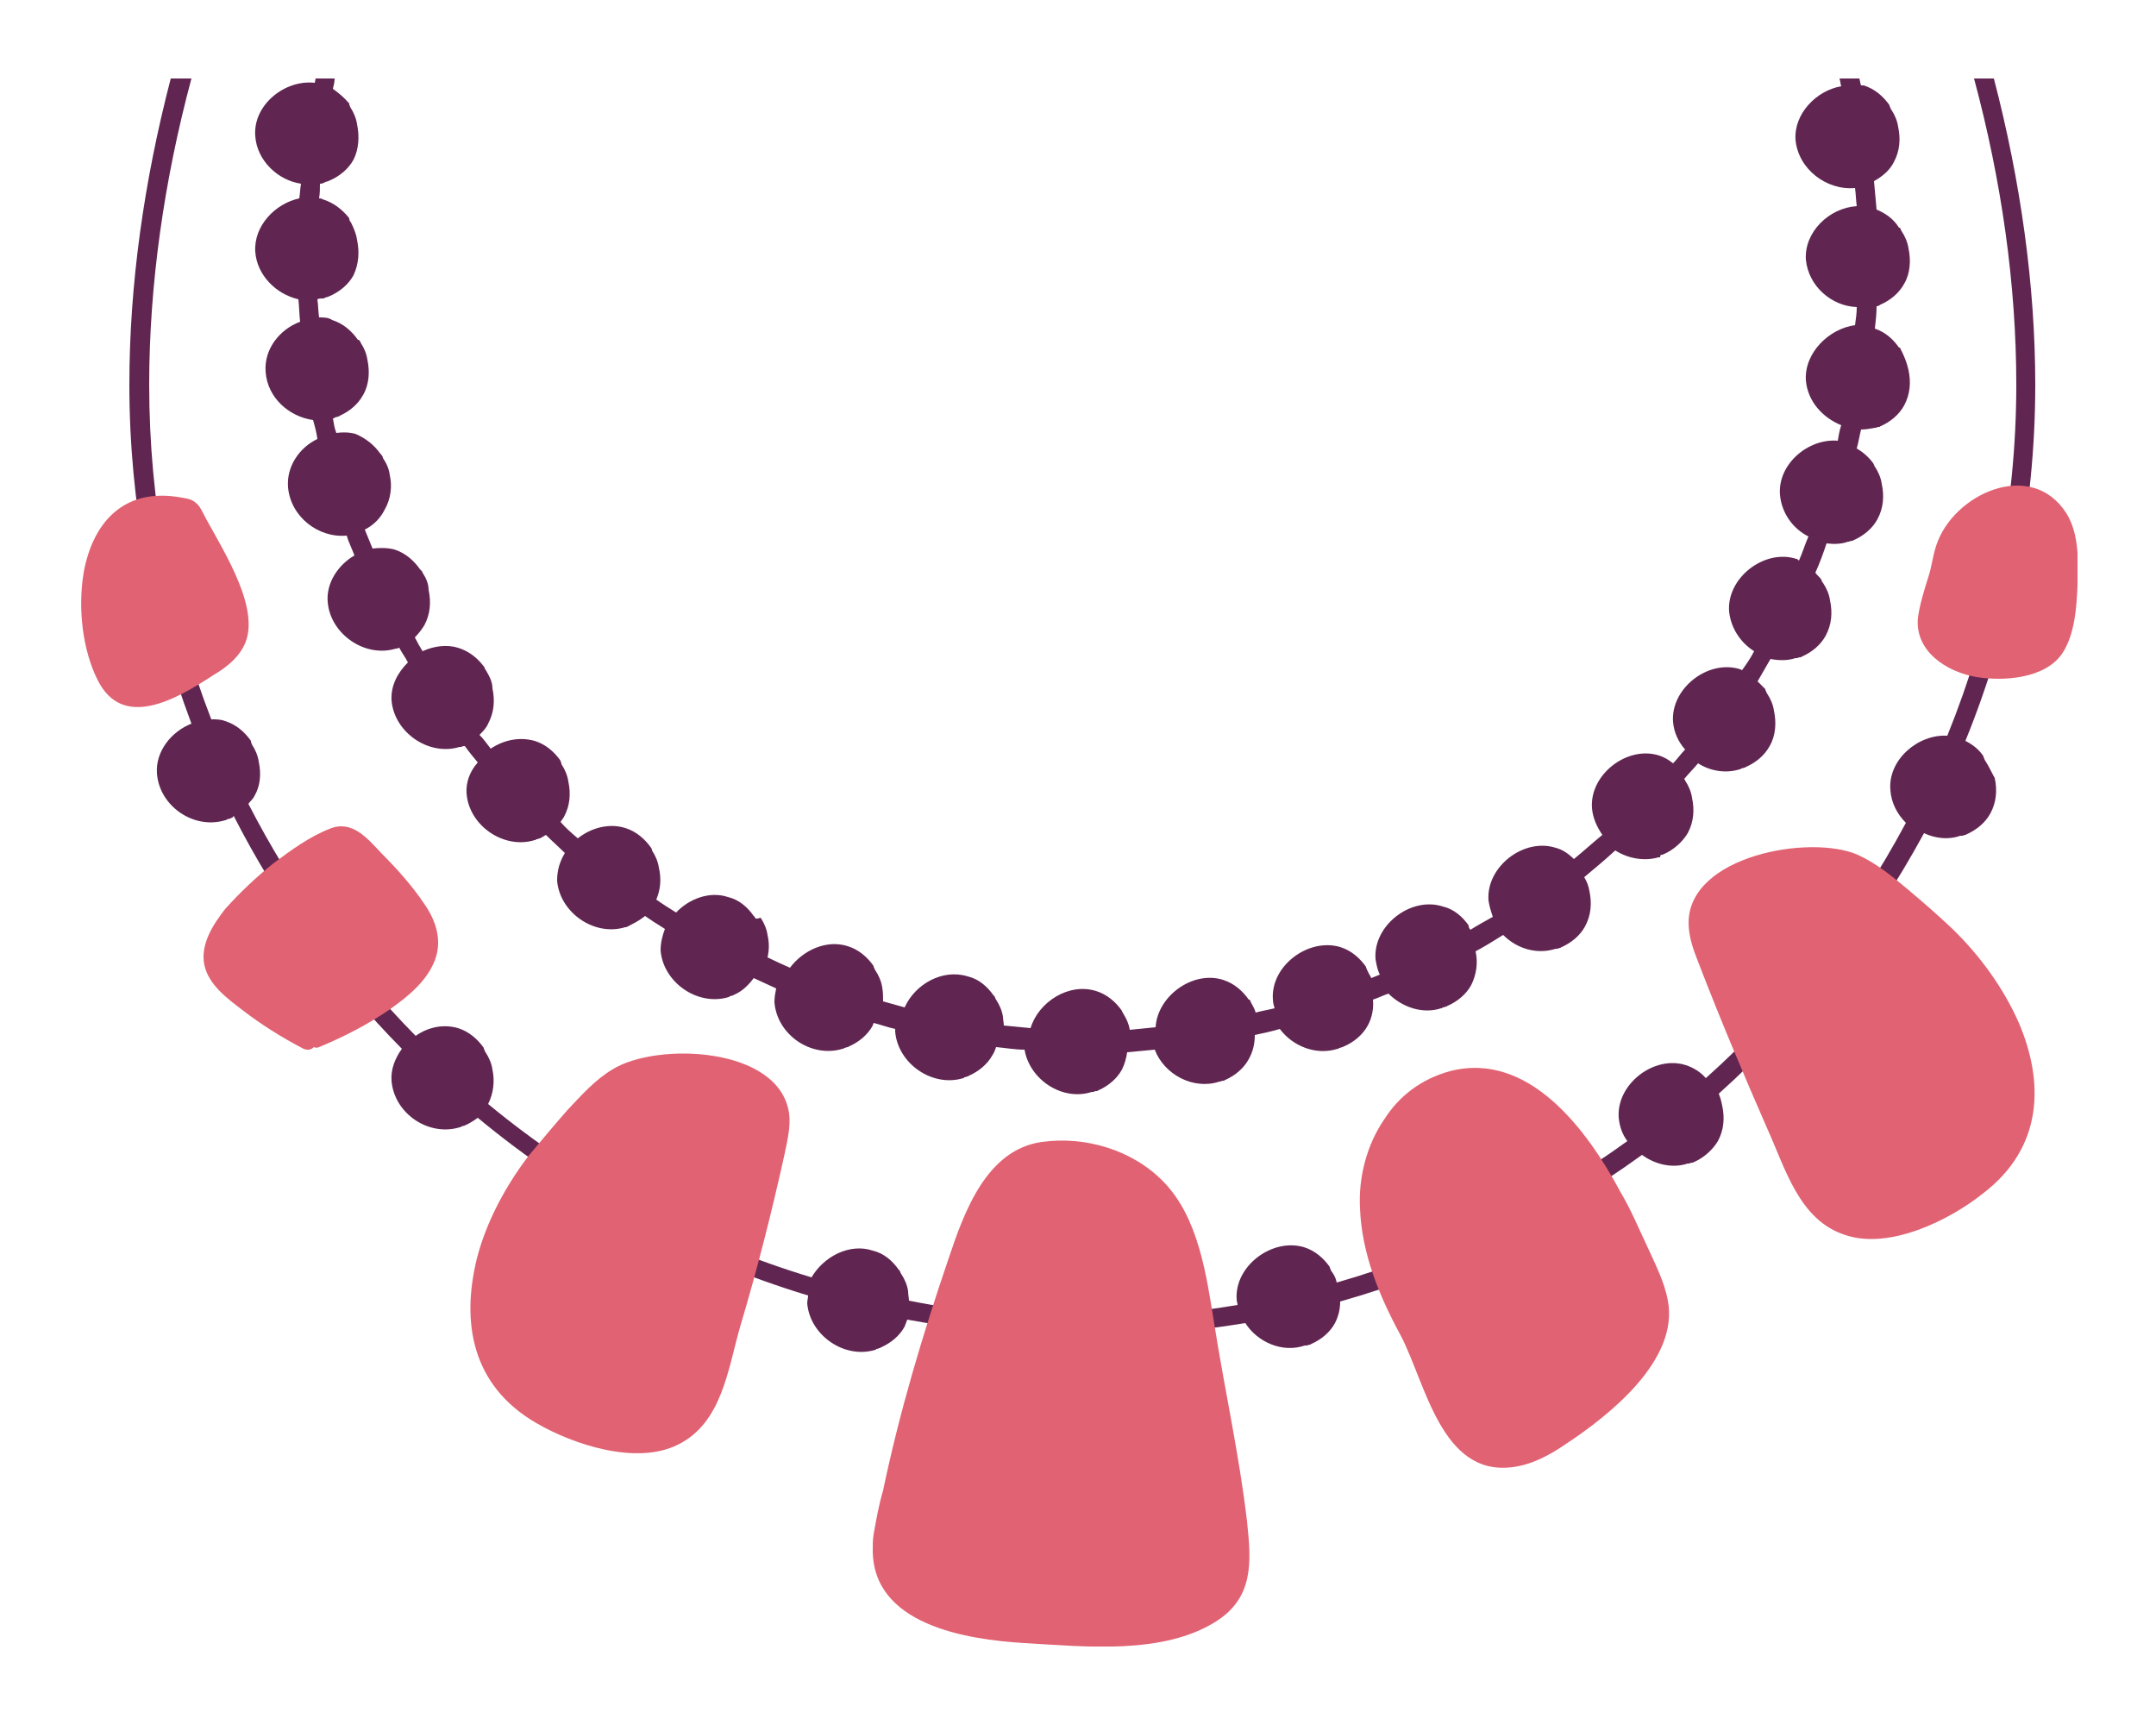 <svg width="25" height="20" viewBox="0 0 25 20" fill="none" xmlns="http://www.w3.org/2000/svg">
<g clip-path="url(#clip0_302_176)">
<path d="M23.02 8.82C23.01 8.81 23.01 8.79 23 8.78C23 8.78 23 8.78 23 8.77C22.95 8.69 22.87 8.63 22.79 8.59C23.31 7.31 23.6 5.92 23.6 4.46C23.6 3.31 23.43 2.1 23.12 0.91H22.89C23.21 2.1 23.38 3.3 23.38 4.46C23.38 5.9 23.09 7.27 22.58 8.53C22.24 8.51 21.89 8.81 21.92 9.16C21.93 9.31 22 9.44 22.1 9.54C21.5 10.66 20.72 11.66 19.78 12.5C19.72 12.43 19.64 12.38 19.55 12.35C19.18 12.23 18.74 12.57 18.77 12.96C18.78 13.06 18.81 13.15 18.87 13.23C17.86 13.96 16.72 14.52 15.5 14.87C15.49 14.82 15.47 14.78 15.44 14.74C15.43 14.73 15.43 14.71 15.42 14.7C15.42 14.7 15.42 14.7 15.42 14.69C15.35 14.59 15.25 14.5 15.12 14.46C14.75 14.35 14.31 14.68 14.34 15.07C14.34 15.09 14.35 15.11 14.35 15.13C13.76 15.23 13.16 15.28 12.55 15.28C11.86 15.28 11.19 15.21 10.54 15.08C10.54 15.05 10.53 15.01 10.53 14.97C10.52 14.9 10.49 14.83 10.45 14.77C10.44 14.76 10.44 14.74 10.43 14.73C10.43 14.73 10.43 14.73 10.42 14.72C10.35 14.62 10.25 14.53 10.12 14.5C9.85 14.41 9.55 14.57 9.41 14.81C8.02 14.39 6.75 13.7 5.66 12.8C5.72 12.68 5.74 12.54 5.71 12.4C5.7 12.33 5.67 12.26 5.63 12.2C5.62 12.19 5.62 12.17 5.61 12.16C5.61 12.16 5.61 12.16 5.61 12.15C5.54 12.05 5.44 11.96 5.31 11.92C5.14 11.87 4.96 11.91 4.82 12.01C4.04 11.22 3.39 10.31 2.88 9.32C2.9 9.29 2.93 9.27 2.95 9.23C3.02 9.11 3.03 8.97 3 8.83C2.99 8.76 2.96 8.69 2.92 8.63C2.92 8.62 2.91 8.61 2.91 8.6C2.91 8.6 2.91 8.6 2.91 8.59C2.84 8.49 2.74 8.4 2.61 8.36C2.56 8.34 2.51 8.34 2.45 8.34C1.98 7.13 1.73 5.83 1.73 4.46C1.73 3.31 1.9 2.1 2.22 0.91H1.98C1.67 2.1 1.5 3.3 1.5 4.46C1.5 5.84 1.76 7.17 2.22 8.39C1.99 8.48 1.8 8.71 1.82 8.97C1.85 9.35 2.25 9.62 2.61 9.51C2.62 9.51 2.62 9.51 2.63 9.5C2.64 9.5 2.66 9.49 2.67 9.49C2.68 9.49 2.68 9.48 2.69 9.48C2.7 9.48 2.7 9.47 2.71 9.46C3.22 10.46 3.88 11.37 4.66 12.16C4.58 12.27 4.53 12.4 4.54 12.53C4.57 12.91 4.97 13.18 5.33 13.07C5.34 13.07 5.34 13.07 5.35 13.06C5.36 13.06 5.38 13.05 5.39 13.05C5.39 13.05 5.4 13.04 5.41 13.04C5.45 13.02 5.5 12.99 5.54 12.96C6.65 13.88 7.95 14.59 9.37 15.02C9.37 15.05 9.36 15.08 9.36 15.11C9.39 15.48 9.79 15.76 10.15 15.65C10.15 15.65 10.16 15.65 10.16 15.64C10.18 15.64 10.19 15.63 10.2 15.63C10.21 15.63 10.21 15.62 10.22 15.62C10.33 15.57 10.43 15.49 10.49 15.38C10.5 15.35 10.51 15.33 10.52 15.3C11.18 15.42 11.87 15.5 12.56 15.5C13.2 15.5 13.83 15.44 14.44 15.34C14.58 15.56 14.87 15.69 15.13 15.6C15.14 15.6 15.14 15.6 15.15 15.6C15.16 15.6 15.18 15.59 15.19 15.59C15.2 15.59 15.2 15.58 15.21 15.58C15.32 15.53 15.42 15.45 15.48 15.34C15.52 15.26 15.54 15.18 15.54 15.09C16.81 14.73 17.99 14.15 19.04 13.39C19.19 13.5 19.39 13.55 19.57 13.49C19.58 13.49 19.58 13.49 19.59 13.49C19.6 13.48 19.62 13.48 19.63 13.48C19.63 13.48 19.64 13.47 19.65 13.47C19.76 13.42 19.86 13.33 19.92 13.23C19.99 13.1 20 12.96 19.97 12.82C19.96 12.77 19.95 12.73 19.93 12.68C20.89 11.82 21.69 10.8 22.31 9.66C22.44 9.72 22.59 9.74 22.73 9.69C22.74 9.69 22.74 9.69 22.75 9.69C22.76 9.69 22.78 9.68 22.79 9.68C22.8 9.68 22.8 9.67 22.81 9.67C22.92 9.62 23.02 9.54 23.08 9.43C23.15 9.3 23.16 9.16 23.13 9.02C23.09 8.95 23.06 8.88 23.02 8.82Z" fill="#602651"/>
<path d="M22.05 4.07C22.04 4.06 22.04 4.04 22.03 4.03C22.03 4.03 22.03 4.03 22.02 4.03C21.95 3.93 21.86 3.85 21.74 3.81C21.75 3.72 21.76 3.64 21.76 3.55C21.77 3.55 21.78 3.55 21.79 3.54C21.8 3.54 21.8 3.53 21.81 3.53C21.92 3.48 22.02 3.4 22.08 3.29C22.15 3.17 22.16 3.02 22.13 2.88C22.12 2.81 22.09 2.74 22.05 2.68C22.04 2.67 22.04 2.65 22.03 2.64C22.03 2.64 22.03 2.64 22.02 2.64C21.96 2.54 21.86 2.47 21.76 2.43C21.75 2.31 21.74 2.21 21.73 2.1C21.82 2.05 21.91 1.98 21.96 1.88C22.03 1.75 22.04 1.61 22.01 1.47C22 1.4 21.97 1.33 21.93 1.27C21.92 1.26 21.92 1.24 21.91 1.23C21.91 1.23 21.91 1.23 21.91 1.22C21.84 1.12 21.74 1.03 21.61 0.99C21.6 0.99 21.59 0.99 21.58 0.99C21.57 0.97 21.57 0.94 21.56 0.91H21.33C21.34 0.94 21.34 0.97 21.35 1C21.06 1.05 20.8 1.32 20.82 1.62C20.85 1.96 21.18 2.21 21.51 2.18C21.52 2.25 21.52 2.32 21.53 2.39C21.21 2.41 20.92 2.69 20.94 3.01C20.97 3.32 21.24 3.55 21.53 3.56C21.53 3.63 21.52 3.7 21.51 3.77C21.21 3.81 20.92 4.09 20.94 4.41C20.96 4.65 21.13 4.84 21.35 4.93C21.33 4.99 21.32 5.05 21.31 5.11C20.97 5.08 20.61 5.38 20.64 5.74C20.66 5.95 20.79 6.13 20.97 6.22C20.93 6.31 20.9 6.41 20.86 6.5C20.85 6.49 20.84 6.48 20.83 6.48C20.46 6.36 20.02 6.7 20.05 7.09C20.07 7.28 20.18 7.45 20.34 7.55C20.3 7.63 20.25 7.7 20.2 7.77C20.19 7.77 20.19 7.76 20.18 7.76C19.81 7.64 19.37 7.98 19.4 8.37C19.41 8.49 19.46 8.6 19.54 8.69C19.49 8.74 19.45 8.8 19.4 8.85C19.35 8.81 19.3 8.78 19.24 8.76C18.87 8.64 18.43 8.98 18.46 9.37C18.47 9.49 18.52 9.59 18.58 9.68C18.47 9.77 18.36 9.87 18.25 9.96C18.19 9.9 18.12 9.85 18.04 9.83C17.67 9.71 17.23 10.05 17.26 10.44C17.27 10.51 17.29 10.57 17.31 10.63C17.22 10.68 17.13 10.73 17.05 10.78C17.04 10.77 17.03 10.75 17.03 10.74C17.03 10.74 17.03 10.74 17.03 10.73C16.96 10.63 16.86 10.54 16.73 10.51C16.36 10.39 15.92 10.73 15.95 11.12C15.96 11.18 15.97 11.24 16 11.3C15.97 11.31 15.93 11.33 15.9 11.34C15.89 11.31 15.87 11.29 15.86 11.26C15.85 11.25 15.85 11.23 15.84 11.22C15.84 11.22 15.84 11.22 15.84 11.21C15.77 11.11 15.67 11.02 15.54 10.98C15.17 10.87 14.73 11.2 14.76 11.59C14.76 11.62 14.77 11.66 14.78 11.69C14.7 11.71 14.63 11.72 14.56 11.74C14.55 11.7 14.53 11.67 14.51 11.63C14.5 11.62 14.5 11.6 14.49 11.59C14.49 11.59 14.49 11.59 14.48 11.59C14.41 11.49 14.31 11.4 14.18 11.36C13.83 11.25 13.42 11.55 13.4 11.91C13.3 11.92 13.2 11.93 13.1 11.94C13.09 11.87 13.06 11.81 13.03 11.76C13.02 11.75 13.02 11.73 13.01 11.73C13.01 11.73 13.01 11.73 13.01 11.72C12.94 11.62 12.84 11.53 12.71 11.49C12.39 11.39 12.04 11.62 11.95 11.92C11.85 11.91 11.74 11.9 11.64 11.89C11.64 11.86 11.63 11.82 11.63 11.79C11.62 11.72 11.59 11.65 11.55 11.59C11.54 11.58 11.54 11.56 11.53 11.55C11.53 11.55 11.53 11.55 11.52 11.54C11.45 11.44 11.35 11.35 11.22 11.32C10.93 11.23 10.61 11.41 10.49 11.68L10.24 11.61C10.24 11.56 10.24 11.5 10.23 11.45C10.22 11.38 10.19 11.31 10.15 11.25C10.14 11.24 10.14 11.22 10.13 11.21C10.13 11.21 10.13 11.21 10.13 11.2C10.06 11.1 9.96 11.01 9.83 10.97C9.58 10.89 9.31 11.02 9.16 11.22C9.07 11.18 8.98 11.14 8.9 11.1C8.92 11.01 8.92 10.93 8.9 10.84C8.89 10.77 8.86 10.7 8.82 10.64C8.76 10.66 8.76 10.65 8.75 10.63C8.75 10.63 8.75 10.63 8.74 10.62C8.67 10.52 8.57 10.43 8.44 10.4C8.23 10.33 7.99 10.42 7.84 10.58C7.76 10.53 7.68 10.48 7.61 10.43C7.66 10.31 7.67 10.19 7.64 10.06C7.63 9.99 7.6 9.92 7.56 9.86C7.56 9.86 7.56 9.84 7.55 9.83C7.48 9.73 7.38 9.64 7.25 9.6C7.06 9.54 6.85 9.6 6.7 9.72C6.63 9.66 6.56 9.6 6.5 9.53C6.51 9.51 6.53 9.49 6.54 9.47C6.61 9.34 6.62 9.2 6.59 9.06C6.58 8.99 6.55 8.92 6.51 8.86C6.51 8.85 6.51 8.84 6.5 8.83C6.5 8.83 6.5 8.83 6.5 8.82C6.43 8.72 6.33 8.63 6.2 8.59C6.02 8.54 5.84 8.58 5.69 8.68C5.65 8.63 5.61 8.57 5.56 8.52C5.6 8.48 5.64 8.44 5.66 8.39C5.73 8.26 5.74 8.12 5.71 7.98C5.71 7.91 5.68 7.85 5.64 7.78C5.63 7.77 5.63 7.76 5.62 7.75C5.62 7.75 5.62 7.75 5.62 7.74C5.54 7.63 5.44 7.55 5.31 7.51C5.18 7.47 5.03 7.49 4.9 7.55C4.87 7.5 4.84 7.45 4.81 7.39C4.85 7.35 4.89 7.3 4.92 7.25C4.99 7.12 5 6.98 4.97 6.84C4.97 6.77 4.94 6.7 4.9 6.64C4.9 6.63 4.89 6.62 4.88 6.61C4.88 6.61 4.88 6.61 4.87 6.6C4.8 6.5 4.7 6.41 4.57 6.37C4.49 6.35 4.4 6.35 4.32 6.36C4.29 6.29 4.26 6.21 4.23 6.14C4.33 6.09 4.41 6.01 4.46 5.91C4.53 5.79 4.55 5.64 4.52 5.51C4.51 5.43 4.48 5.37 4.44 5.31C4.44 5.3 4.43 5.28 4.42 5.27C4.42 5.27 4.42 5.27 4.41 5.26C4.34 5.16 4.24 5.08 4.12 5.03C4.04 5.01 3.97 5.01 3.9 5.02C3.88 4.97 3.87 4.91 3.86 4.85H3.87C3.87 4.85 3.88 4.85 3.88 4.84C3.9 4.84 3.91 4.83 3.92 4.83C3.93 4.83 3.94 4.82 3.94 4.82C4.05 4.77 4.15 4.69 4.21 4.58C4.28 4.46 4.29 4.31 4.26 4.17C4.25 4.1 4.22 4.03 4.18 3.97C4.18 3.96 4.17 3.95 4.16 3.94C4.16 3.94 4.16 3.94 4.15 3.94C4.08 3.84 3.98 3.75 3.85 3.71C3.81 3.68 3.75 3.68 3.7 3.68C3.69 3.61 3.69 3.54 3.68 3.47C3.7 3.46 3.72 3.46 3.75 3.46C3.76 3.46 3.76 3.46 3.77 3.45C3.78 3.45 3.8 3.44 3.81 3.44C3.81 3.44 3.82 3.43 3.83 3.43C3.94 3.38 4.04 3.3 4.1 3.19C4.16 3.06 4.17 2.92 4.14 2.78C4.13 2.71 4.1 2.64 4.07 2.58C4.06 2.57 4.05 2.55 4.05 2.54C4.05 2.54 4.05 2.54 4.05 2.53C3.97 2.43 3.87 2.35 3.74 2.31C3.73 2.3 3.71 2.3 3.7 2.3C3.71 2.24 3.71 2.18 3.71 2.13C3.72 2.13 3.74 2.13 3.75 2.12C3.76 2.12 3.76 2.12 3.77 2.11C3.78 2.11 3.8 2.1 3.81 2.1C3.81 2.1 3.82 2.09 3.83 2.09C3.94 2.04 4.04 1.96 4.1 1.85C4.16 1.73 4.17 1.58 4.14 1.44C4.13 1.37 4.1 1.3 4.06 1.24C4.06 1.23 4.05 1.22 4.05 1.21C4.05 1.21 4.05 1.21 4.05 1.2C3.99 1.13 3.93 1.08 3.86 1.03C3.87 0.99 3.88 0.95 3.88 0.91H3.66L3.65 0.96C3.3 0.92 2.93 1.22 2.96 1.58C2.98 1.86 3.22 2.09 3.49 2.13C3.48 2.19 3.48 2.24 3.47 2.3C3.19 2.36 2.94 2.62 2.96 2.92C2.98 3.19 3.2 3.41 3.46 3.47C3.47 3.56 3.47 3.65 3.48 3.73C3.24 3.82 3.06 4.05 3.08 4.31C3.1 4.61 3.35 4.83 3.63 4.87C3.65 4.94 3.67 5.01 3.68 5.09C3.47 5.19 3.32 5.41 3.34 5.65C3.37 5.99 3.69 6.24 4.02 6.21C4.04 6.28 4.08 6.36 4.11 6.44C3.92 6.55 3.78 6.76 3.8 6.98C3.83 7.35 4.23 7.63 4.59 7.52H4.6C4.61 7.52 4.62 7.51 4.63 7.51C4.66 7.57 4.7 7.62 4.73 7.68C4.61 7.8 4.53 7.95 4.54 8.12C4.57 8.49 4.97 8.77 5.33 8.66C5.34 8.66 5.34 8.66 5.35 8.66C5.36 8.65 5.38 8.65 5.39 8.65C5.44 8.72 5.49 8.78 5.54 8.84C5.45 8.94 5.4 9.07 5.41 9.2C5.44 9.58 5.85 9.85 6.2 9.74C6.21 9.74 6.21 9.74 6.22 9.73C6.24 9.73 6.25 9.72 6.26 9.72C6.27 9.72 6.27 9.71 6.28 9.71C6.3 9.7 6.31 9.69 6.33 9.68C6.4 9.75 6.48 9.82 6.55 9.89C6.49 9.99 6.46 10.09 6.46 10.21C6.49 10.58 6.89 10.86 7.25 10.75H7.26C7.28 10.74 7.29 10.74 7.3 10.73C7.31 10.73 7.31 10.72 7.32 10.72C7.38 10.69 7.43 10.66 7.48 10.62C7.55 10.67 7.63 10.72 7.71 10.77C7.68 10.85 7.66 10.93 7.66 11.02C7.69 11.39 8.09 11.67 8.45 11.56C8.45 11.56 8.46 11.56 8.46 11.55C8.48 11.55 8.49 11.54 8.5 11.54C8.51 11.54 8.51 11.53 8.52 11.53C8.61 11.49 8.68 11.42 8.74 11.34C8.83 11.38 8.91 11.42 9 11.46C8.99 11.51 8.98 11.56 8.98 11.62C9.01 12 9.41 12.27 9.77 12.16C9.78 12.16 9.78 12.16 9.79 12.15C9.8 12.15 9.82 12.14 9.83 12.14C9.84 12.14 9.84 12.13 9.85 12.13C9.96 12.08 10.06 12 10.12 11.89C10.12 11.88 10.13 11.87 10.13 11.86C10.21 11.88 10.29 11.91 10.38 11.93C10.38 11.94 10.38 11.95 10.38 11.96C10.41 12.33 10.81 12.61 11.17 12.5C11.17 12.5 11.18 12.5 11.18 12.49C11.2 12.49 11.21 12.48 11.22 12.48C11.23 12.48 11.23 12.47 11.24 12.47C11.35 12.42 11.45 12.34 11.51 12.23C11.53 12.2 11.54 12.17 11.55 12.14C11.66 12.15 11.77 12.17 11.88 12.17C11.94 12.52 12.32 12.77 12.66 12.66C12.67 12.66 12.67 12.66 12.68 12.66C12.69 12.65 12.71 12.65 12.72 12.65C12.73 12.65 12.73 12.64 12.74 12.64C12.85 12.59 12.95 12.51 13.01 12.4C13.04 12.34 13.06 12.27 13.07 12.2C13.18 12.19 13.29 12.18 13.39 12.17C13.5 12.46 13.84 12.64 14.14 12.54H14.15C14.17 12.53 14.18 12.53 14.19 12.53C14.2 12.53 14.2 12.52 14.21 12.52C14.32 12.47 14.42 12.39 14.48 12.28C14.53 12.19 14.55 12.1 14.55 12C14.64 11.98 14.74 11.96 14.84 11.93C14.99 12.13 15.26 12.24 15.51 12.16C15.52 12.16 15.52 12.16 15.53 12.15C15.54 12.15 15.56 12.14 15.57 12.14C15.57 12.14 15.58 12.13 15.59 12.13C15.7 12.08 15.8 12 15.86 11.89C15.91 11.8 15.93 11.69 15.92 11.59C15.98 11.57 16.04 11.54 16.1 11.52C16.26 11.68 16.5 11.76 16.71 11.69C16.72 11.69 16.72 11.69 16.73 11.68C16.75 11.68 16.76 11.67 16.77 11.67C16.78 11.67 16.78 11.66 16.79 11.66C16.9 11.61 17 11.53 17.06 11.42C17.12 11.3 17.14 11.16 17.11 11.03C17.22 10.97 17.32 10.91 17.43 10.84C17.59 11 17.82 11.07 18.04 11H18.05C18.07 11 18.08 10.99 18.09 10.99C18.1 10.99 18.1 10.98 18.11 10.98C18.22 10.93 18.32 10.85 18.38 10.74C18.45 10.61 18.46 10.47 18.43 10.33C18.42 10.27 18.4 10.22 18.37 10.17C18.49 10.07 18.61 9.97 18.73 9.86C18.87 9.95 19.06 9.99 19.23 9.94C19.24 9.94 19.24 9.94 19.25 9.94C19.25 9.91 19.26 9.91 19.28 9.91C19.28 9.91 19.29 9.9 19.3 9.9C19.41 9.85 19.51 9.76 19.57 9.66C19.64 9.53 19.65 9.39 19.62 9.25C19.61 9.18 19.58 9.11 19.54 9.05C19.54 9.04 19.53 9.04 19.53 9.03C19.58 8.97 19.64 8.91 19.69 8.85C19.83 8.94 20.01 8.97 20.17 8.92C20.18 8.92 20.18 8.92 20.19 8.91C20.2 8.91 20.22 8.9 20.23 8.9C20.24 8.9 20.24 8.89 20.25 8.89C20.36 8.84 20.46 8.76 20.52 8.65C20.59 8.53 20.6 8.38 20.57 8.24C20.56 8.17 20.53 8.1 20.49 8.04C20.48 8.03 20.48 8.01 20.47 8C20.47 8 20.47 8 20.47 7.99C20.44 7.96 20.41 7.93 20.38 7.9C20.43 7.81 20.48 7.73 20.53 7.64C20.63 7.66 20.73 7.66 20.82 7.63C20.83 7.63 20.83 7.63 20.84 7.63C20.86 7.62 20.87 7.62 20.88 7.62C20.89 7.62 20.89 7.61 20.9 7.61C21.01 7.56 21.11 7.48 21.17 7.37C21.24 7.24 21.25 7.1 21.22 6.96C21.21 6.89 21.18 6.82 21.14 6.76C21.13 6.75 21.12 6.73 21.12 6.72C21.1 6.69 21.07 6.67 21.05 6.64C21.1 6.53 21.14 6.42 21.18 6.3C21.26 6.31 21.35 6.31 21.43 6.28H21.44C21.46 6.27 21.47 6.27 21.48 6.27C21.49 6.27 21.49 6.26 21.5 6.26C21.61 6.21 21.71 6.13 21.77 6.02C21.84 5.89 21.85 5.75 21.82 5.61C21.81 5.54 21.78 5.47 21.74 5.41C21.73 5.4 21.73 5.38 21.72 5.37C21.67 5.3 21.6 5.24 21.53 5.2C21.55 5.13 21.56 5.06 21.58 4.98C21.63 4.98 21.69 4.97 21.74 4.96H21.75C21.77 4.95 21.78 4.95 21.79 4.95C21.8 4.95 21.8 4.94 21.81 4.94C21.92 4.89 22.02 4.81 22.08 4.7C22.15 4.57 22.16 4.43 22.13 4.29C22.11 4.2 22.08 4.13 22.05 4.07Z" fill="#602651"/>
<path d="M10.13 17.79C10.12 17.85 10.12 17.91 10.12 17.96C10.11 18.84 11.21 19.01 11.88 19.05C12.58 19.09 13.48 19.19 14.1 18.8C14.54 18.52 14.51 18.11 14.46 17.64C14.37 16.87 14.2 16.11 14.08 15.35C13.99 14.79 13.9 14.12 13.49 13.7C13.13 13.33 12.58 13.17 12.08 13.24C11.44 13.33 11.18 14.05 11 14.59C10.7 15.47 10.43 16.37 10.24 17.28C10.19 17.45 10.16 17.62 10.13 17.79Z" fill="#E16272"/>
<path d="M6.22 16.5C6.65 16.75 7.38 16.99 7.86 16.75C8.37 16.5 8.44 15.88 8.58 15.39C8.78 14.72 8.95 14.05 9.1 13.37C9.13 13.22 9.17 13.06 9.15 12.91C9.04 12.13 7.61 12.08 7.1 12.4C6.9 12.52 6.74 12.7 6.58 12.87C6.43 13.04 6.28 13.22 6.13 13.4C5.87 13.74 5.64 14.16 5.53 14.59C5.35 15.32 5.46 16.06 6.22 16.5Z" fill="#E16272"/>
<path d="M23.41 11.86C23.23 11.45 22.95 11.07 22.64 10.77C22.47 10.61 22.3 10.46 22.12 10.31C21.94 10.16 21.76 10.01 21.54 9.91C20.99 9.67 19.58 9.92 19.58 10.7C19.58 10.85 19.63 11 19.69 11.15C19.94 11.8 20.21 12.44 20.49 13.08C20.7 13.54 20.86 14.15 21.4 14.32C21.91 14.49 22.6 14.15 22.99 13.84C23.7 13.3 23.7 12.54 23.41 11.86Z" fill="#E16272"/>
<path d="M15.77 14.01C15.79 14.53 15.99 15.02 16.24 15.48C16.53 16.03 16.71 17.12 17.54 17.01C17.77 16.98 17.97 16.87 18.16 16.74C18.66 16.41 19.47 15.77 19.34 15.08C19.3 14.86 19.19 14.65 19.1 14.45C19 14.24 18.91 14.02 18.79 13.82C18.41 13.11 17.73 12.18 16.81 12.42C16.48 12.51 16.22 12.71 16.05 12.98C15.85 13.27 15.75 13.65 15.77 14.01Z" fill="#E16272"/>
<path d="M2.37 11.19C2.42 11.42 2.64 11.58 2.81 11.71C3.03 11.88 3.27 12.03 3.52 12.16C3.57 12.18 3.61 12.17 3.64 12.14C3.66 12.15 3.68 12.15 3.7 12.14C3.99 12.02 4.26 11.88 4.51 11.71C4.72 11.56 4.94 11.39 5.04 11.14C5.13 10.91 5.06 10.68 4.92 10.48C4.78 10.27 4.6 10.07 4.42 9.89C4.26 9.72 4.08 9.5 3.82 9.61C3.59 9.7 3.37 9.86 3.17 10.01C2.97 10.17 2.78 10.35 2.61 10.54C2.47 10.72 2.32 10.95 2.37 11.19Z" fill="#E16272"/>
<path d="M1.13 7.88C1.42 8.47 2.04 8.11 2.47 7.83C2.64 7.73 2.8 7.6 2.86 7.41C2.99 6.97 2.54 6.31 2.35 5.94C2.33 5.9 2.31 5.86 2.27 5.83C2.23 5.79 2.17 5.78 2.11 5.77C1.42 5.64 1.07 6.08 0.97 6.64C0.9 7.06 0.96 7.54 1.13 7.88Z" fill="#E16272"/>
<path d="M22.92 7.85C23.23 7.9 23.71 7.87 23.91 7.58C24.06 7.36 24.08 7.03 24.09 6.78C24.1 6.51 24.11 6.19 23.96 5.95C23.55 5.31 22.64 5.73 22.45 6.33C22.41 6.45 22.4 6.57 22.36 6.69C22.31 6.85 22.26 7.01 22.24 7.16C22.2 7.55 22.57 7.79 22.92 7.85Z" fill="#E16272"/>
</g>
<defs>
<clipPath id="clip0_302_176">
<rect width="23.15" height="18.18" fill="white" transform="translate(0.94 0.91)"/>
</clipPath>
</defs>
</svg>
